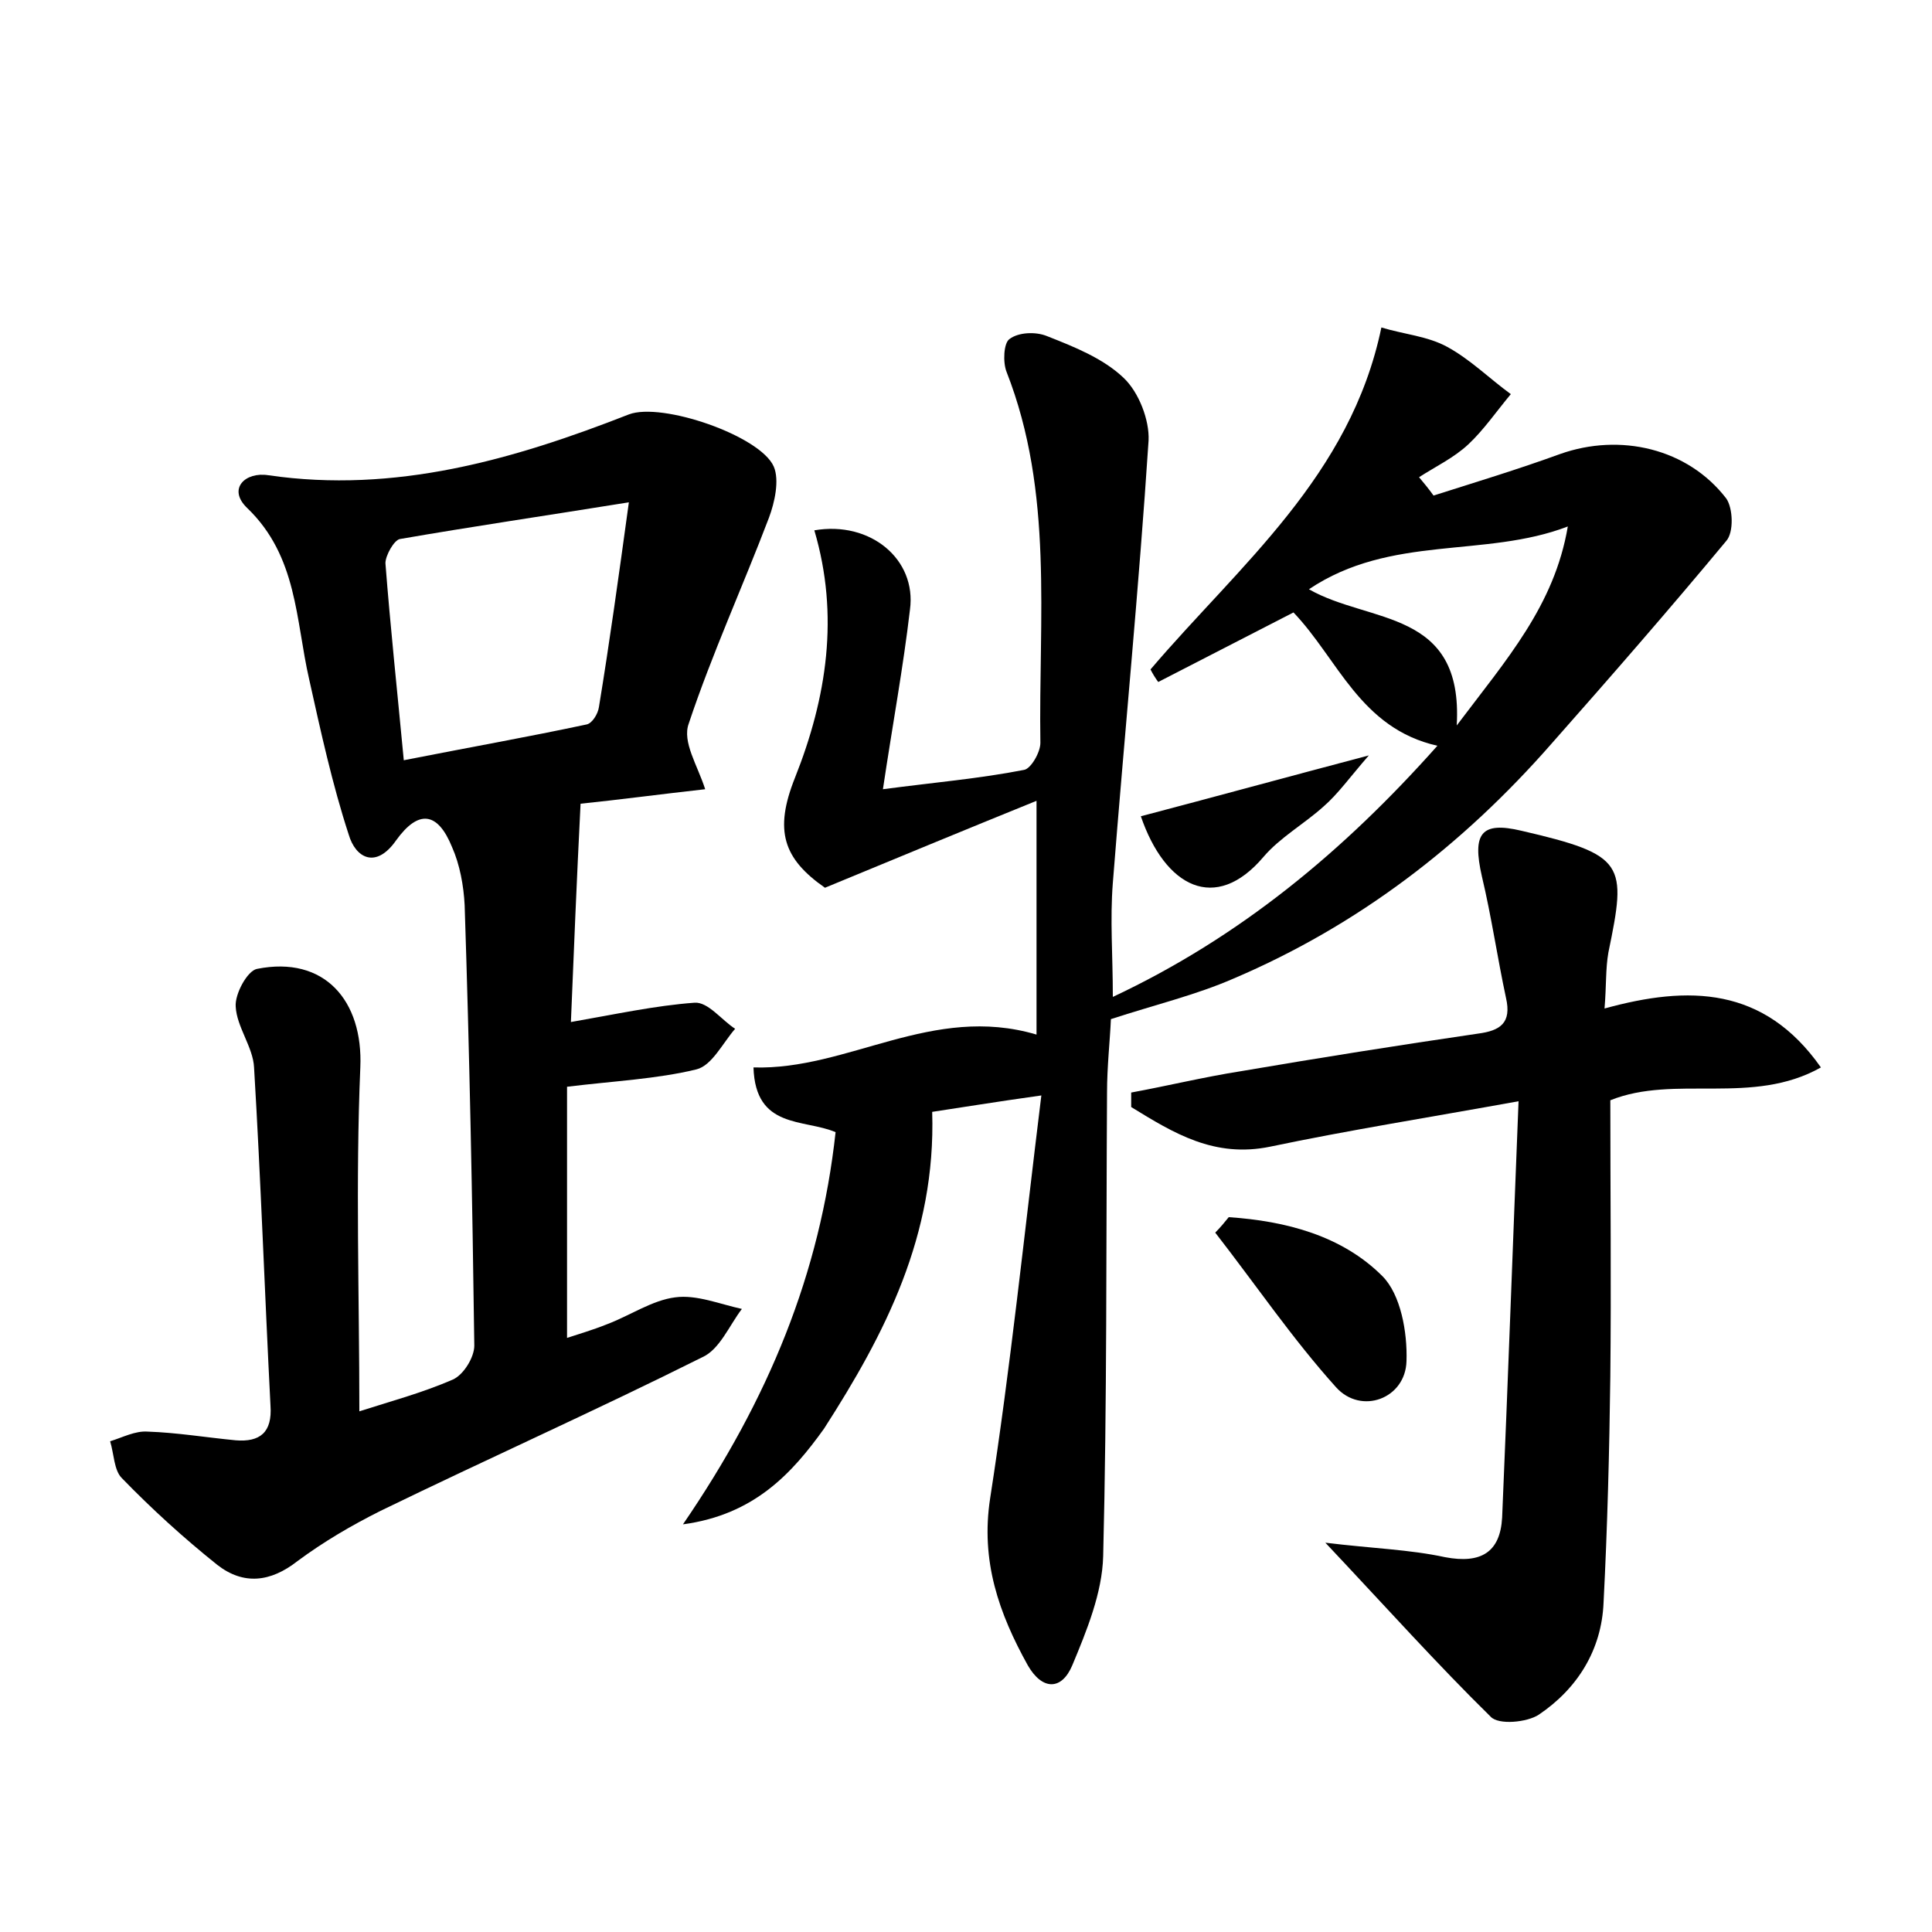 <?xml version="1.0" encoding="utf-8"?>
<!-- Generator: Adobe Illustrator 22.0.0, SVG Export Plug-In . SVG Version: 6.00 Build 0)  -->
<svg version="1.1" id="图层_1" xmlns="http://www.w3.org/2000/svg" xmlns:xlink="http://www.w3.org/1999/xlink" x="0px" y="0px"
	 viewBox="0 0 200 200" style="enable-background:new 0 0 200 200;" xml:space="preserve">
<style type="text/css">
	.st1{fill:#010000;}
	.st4{fill:#fbfafc;}
</style>
<g>
	
	<path d="M70.7,157.8c8.9-13,14.2-26,15.8-40.6c-3.3-1.4-8.3-0.3-8.5-6.7c9.8,0.3,18.5-6.6,29.3-3.4c0-7.7,0-15.2,0-24.2
		c-7.4,3-14.4,5.9-21.9,9c-4.3-3-5.3-5.9-3.1-11.4c3.3-8.3,4.6-16.8,2-25.6c5.8-1,10.6,3,9.9,8.2c-0.7,6-1.8,11.9-2.8,18.6
		c5.3-0.7,10-1.1,14.6-2c0.7-0.1,1.7-1.8,1.7-2.8c-0.2-12.9,1.4-25.9-3.5-38.4c-0.4-1-0.3-3,0.3-3.4c0.9-0.7,2.7-0.8,3.9-0.3
		c2.8,1.1,5.8,2.3,7.9,4.3c1.6,1.5,2.7,4.4,2.6,6.5c-1,15.3-2.5,30.5-3.7,45.8c-0.3,3.8,0,7.5,0,11.8c13.2-6.2,23.9-15.1,33.6-26
		c-8-1.8-10.3-9-14.9-13.8c-4.7,2.4-9.3,4.8-14,7.2c-0.3-0.4-0.6-0.9-0.8-1.3c9.2-10.8,20.7-20,23.9-35.4c2.3,0.7,4.8,0.9,6.8,2
		c2.4,1.3,4.4,3.3,6.6,4.9c-1.5,1.8-2.8,3.7-4.4,5.2c-1.5,1.4-3.4,2.3-5.1,3.4c0.5,0.6,1,1.2,1.5,1.9c4.4-1.4,8.7-2.7,13.1-4.3
		c6.2-2.2,13.2-0.6,17.2,4.6c0.7,1,0.8,3.5,0,4.4c-5.9,7.1-12,14.1-18.1,21c-9.2,10.5-20,18.8-32.9,24.3c-3.9,1.7-8.1,2.7-12.7,4.2
		c-0.1,2.3-0.4,4.9-0.4,7.6c-0.1,16,0,32-0.4,48c-0.1,3.8-1.7,7.7-3.2,11.3c-1.1,2.6-3.1,2.6-4.6,0c-3-5.4-4.9-10.8-3.9-17.3
		c2.1-13.5,3.5-27.1,5.3-41.7c-5,0.7-8.6,1.3-11.3,1.7c0.4,12.8-4.9,23-11.2,32.8C82,152.5,78.1,156.8,70.7,157.8z M162.3,54.5
		c-8.6,3.3-18.3,0.8-26.8,6.5c6.3,3.6,16,2,15.3,14.1C156,68.2,160.9,62.7,162.3,54.5z"/>
	<path d="M73,81.7c-4.5,0.5-9,1.1-12.9,1.5c-0.4,7.9-0.7,15.3-1,22.6c4.6-0.8,8.7-1.7,12.8-2c1.4-0.1,2.8,1.8,4.2,2.7
		c-1.3,1.5-2.4,3.8-4,4.2c-4.1,1-8.5,1.2-13.4,1.8c0,8.3,0,16.9,0,26c1.2-0.4,2.6-0.8,4.1-1.4c2.4-0.9,4.7-2.5,7.1-2.8
		c2.2-0.3,4.6,0.7,6.9,1.2c-1.3,1.7-2.3,4.2-4.1,5c-11,5.5-22.2,10.5-33.3,15.9c-3,1.5-5.9,3.2-8.6,5.2c-2.8,2.2-5.6,2.5-8.3,0.4
		c-3.5-2.8-6.8-5.8-9.9-9c-0.8-0.8-0.8-2.5-1.2-3.8c1.3-0.4,2.6-1.1,3.9-1c3,0.1,6,0.6,9.1,0.9c2.5,0.2,3.8-0.8,3.6-3.6
		c-0.6-11.7-1-23.3-1.7-35c-0.1-2.1-1.8-4.2-1.9-6.3c-0.1-1.3,1.2-3.7,2.2-3.9c7-1.4,11,3.3,10.7,10.2c-0.5,11.8-0.1,23.6-0.1,35.6
		c3.1-1,6.5-1.9,9.7-3.3c1.1-0.5,2.2-2.3,2.2-3.5c-0.2-15.2-0.5-30.4-1-45.6c-0.1-2-0.5-4.2-1.3-6c-1.5-3.7-3.5-3.9-5.8-0.7
		c-2.1,3-4.2,1.8-4.9-0.6c-1.7-5.2-2.9-10.7-4.1-16.1c-1.4-6.1-1.2-12.7-6.4-17.7c-2.1-2-0.2-3.8,2.2-3.4
		c13.1,1.9,25.3-1.6,37.3-6.3c3.4-1.3,13.6,2.2,15,5.4c0.6,1.4,0.1,3.7-0.5,5.3c-2.7,7.1-5.9,14.1-8.3,21.3
		C70.6,76.8,72.2,79.2,73,81.7z M65.1,52c-8.7,1.4-16.2,2.5-23.7,3.8c-0.6,0.1-1.5,1.7-1.5,2.5c0.5,6.5,1.2,13,1.9,20.4
		c6.6-1.3,12.8-2.4,18.9-3.7c0.6-0.1,1.2-1.1,1.3-1.8C63.1,66.5,64,60,65.1,52z"/>
	<path d="M157.2,114c-9.4,1.7-17.6,3-25.7,4.7c-5.8,1.2-10-1.4-14.4-4.1c0-0.5,0-1,0-1.5c3.8-0.7,7.5-1.6,11.3-2.2
		c8.2-1.4,16.4-2.7,24.6-3.9c2.3-0.3,3.5-1.1,2.9-3.7c-0.9-4.2-1.5-8.4-2.5-12.6c-1-4.4-0.1-5.7,4.1-4.7c10.8,2.5,10.9,3.4,9,12.6
		c-0.3,1.7-0.2,3.4-0.4,5.8c8.7-2.4,16.5-2.3,22.4,6.1c-7.1,4-15.1,0.7-21.8,3.4c0,9.5,0.1,19.1,0,28.6c-0.1,7.8-0.3,15.6-0.7,23.4
		c-0.2,4.9-2.7,8.9-6.7,11.6c-1.2,0.8-4.2,1.1-5,0.2c-5.5-5.4-10.7-11.2-17.1-18c4.9,0.6,8.7,0.7,12.4,1.5c3.7,0.7,5.7-0.5,5.9-4.1
		C156.1,143.1,156.6,129,157.2,114z"/>
	<path d="M127.2,126c5.9,0.4,11.7,1.9,15.9,6.1c1.9,1.9,2.6,5.8,2.5,8.8c-0.1,3.9-4.7,5.6-7.3,2.7c-4.5-5-8.3-10.6-12.5-16
		C126.3,127.1,126.8,126.5,127.2,126z"/>
	<path d="M118.1,84.5c7.6-2,14.9-4,23.6-6.3c-2,2.3-3.2,4-4.7,5.3c-2,1.8-4.5,3.2-6.2,5.2C125.8,94.6,120.6,91.8,118.1,84.5z"/>
	
	
</g>
</svg>
